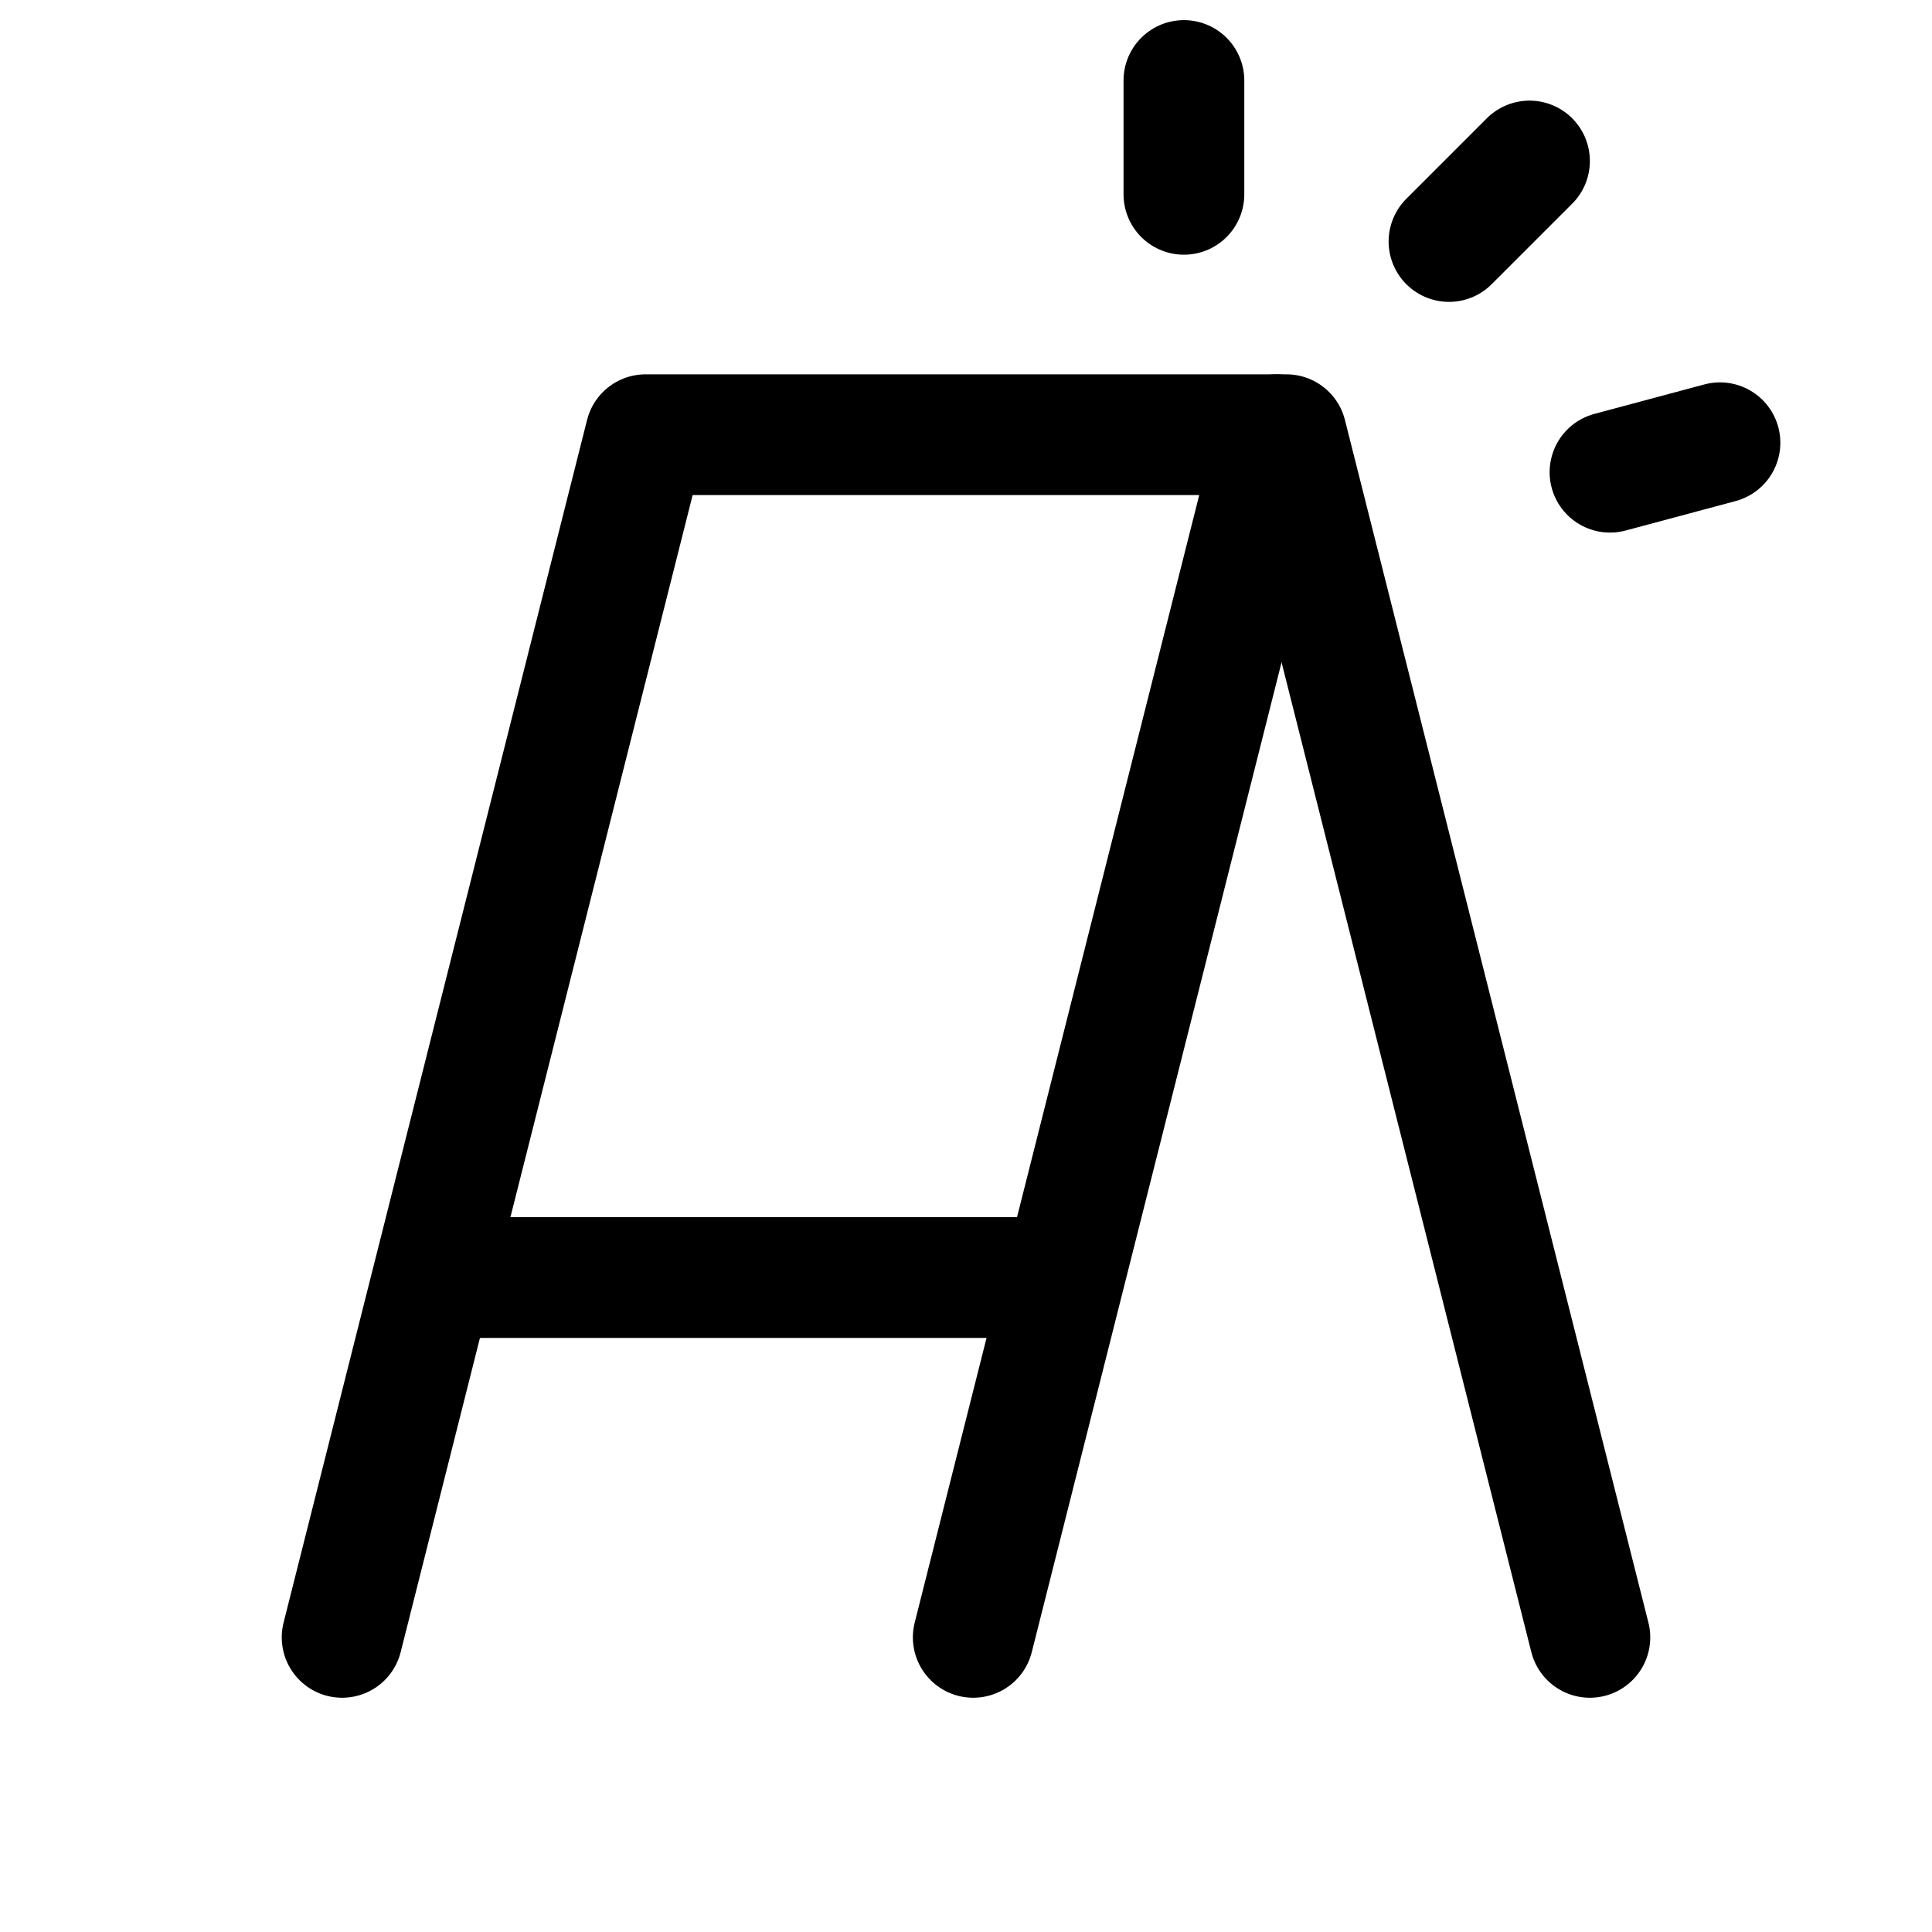 <svg xmlns="http://www.w3.org/2000/svg" width="1.5em" height="1.5em" fill="none" viewBox="0 0 24 24"><path stroke="currentColor" stroke-linecap="round" stroke-linejoin="round" stroke-width="1.5" d="M19.75 20.34L15.98 5.4H8.02L4.25 20.34"/><path stroke="currentColor" stroke-linecap="round" stroke-linejoin="round" stroke-width="1.5" d="M12.09 20.34L15.86 5.4"/><path stroke="currentColor" stroke-linecap="round" stroke-linejoin="round" stroke-width="1.5" d="M5.39 15.87H13.08"/><path stroke="currentColor" stroke-linecap="round" stroke-width="1.5" d="M18 3L19 2"/><path stroke="currentColor" stroke-linecap="round" stroke-width="1.5" d="M14.707 2.414V1"/><path stroke="currentColor" stroke-linecap="round" stroke-width="1.5" d="M20 5.866L21.366 5.5"/></svg>